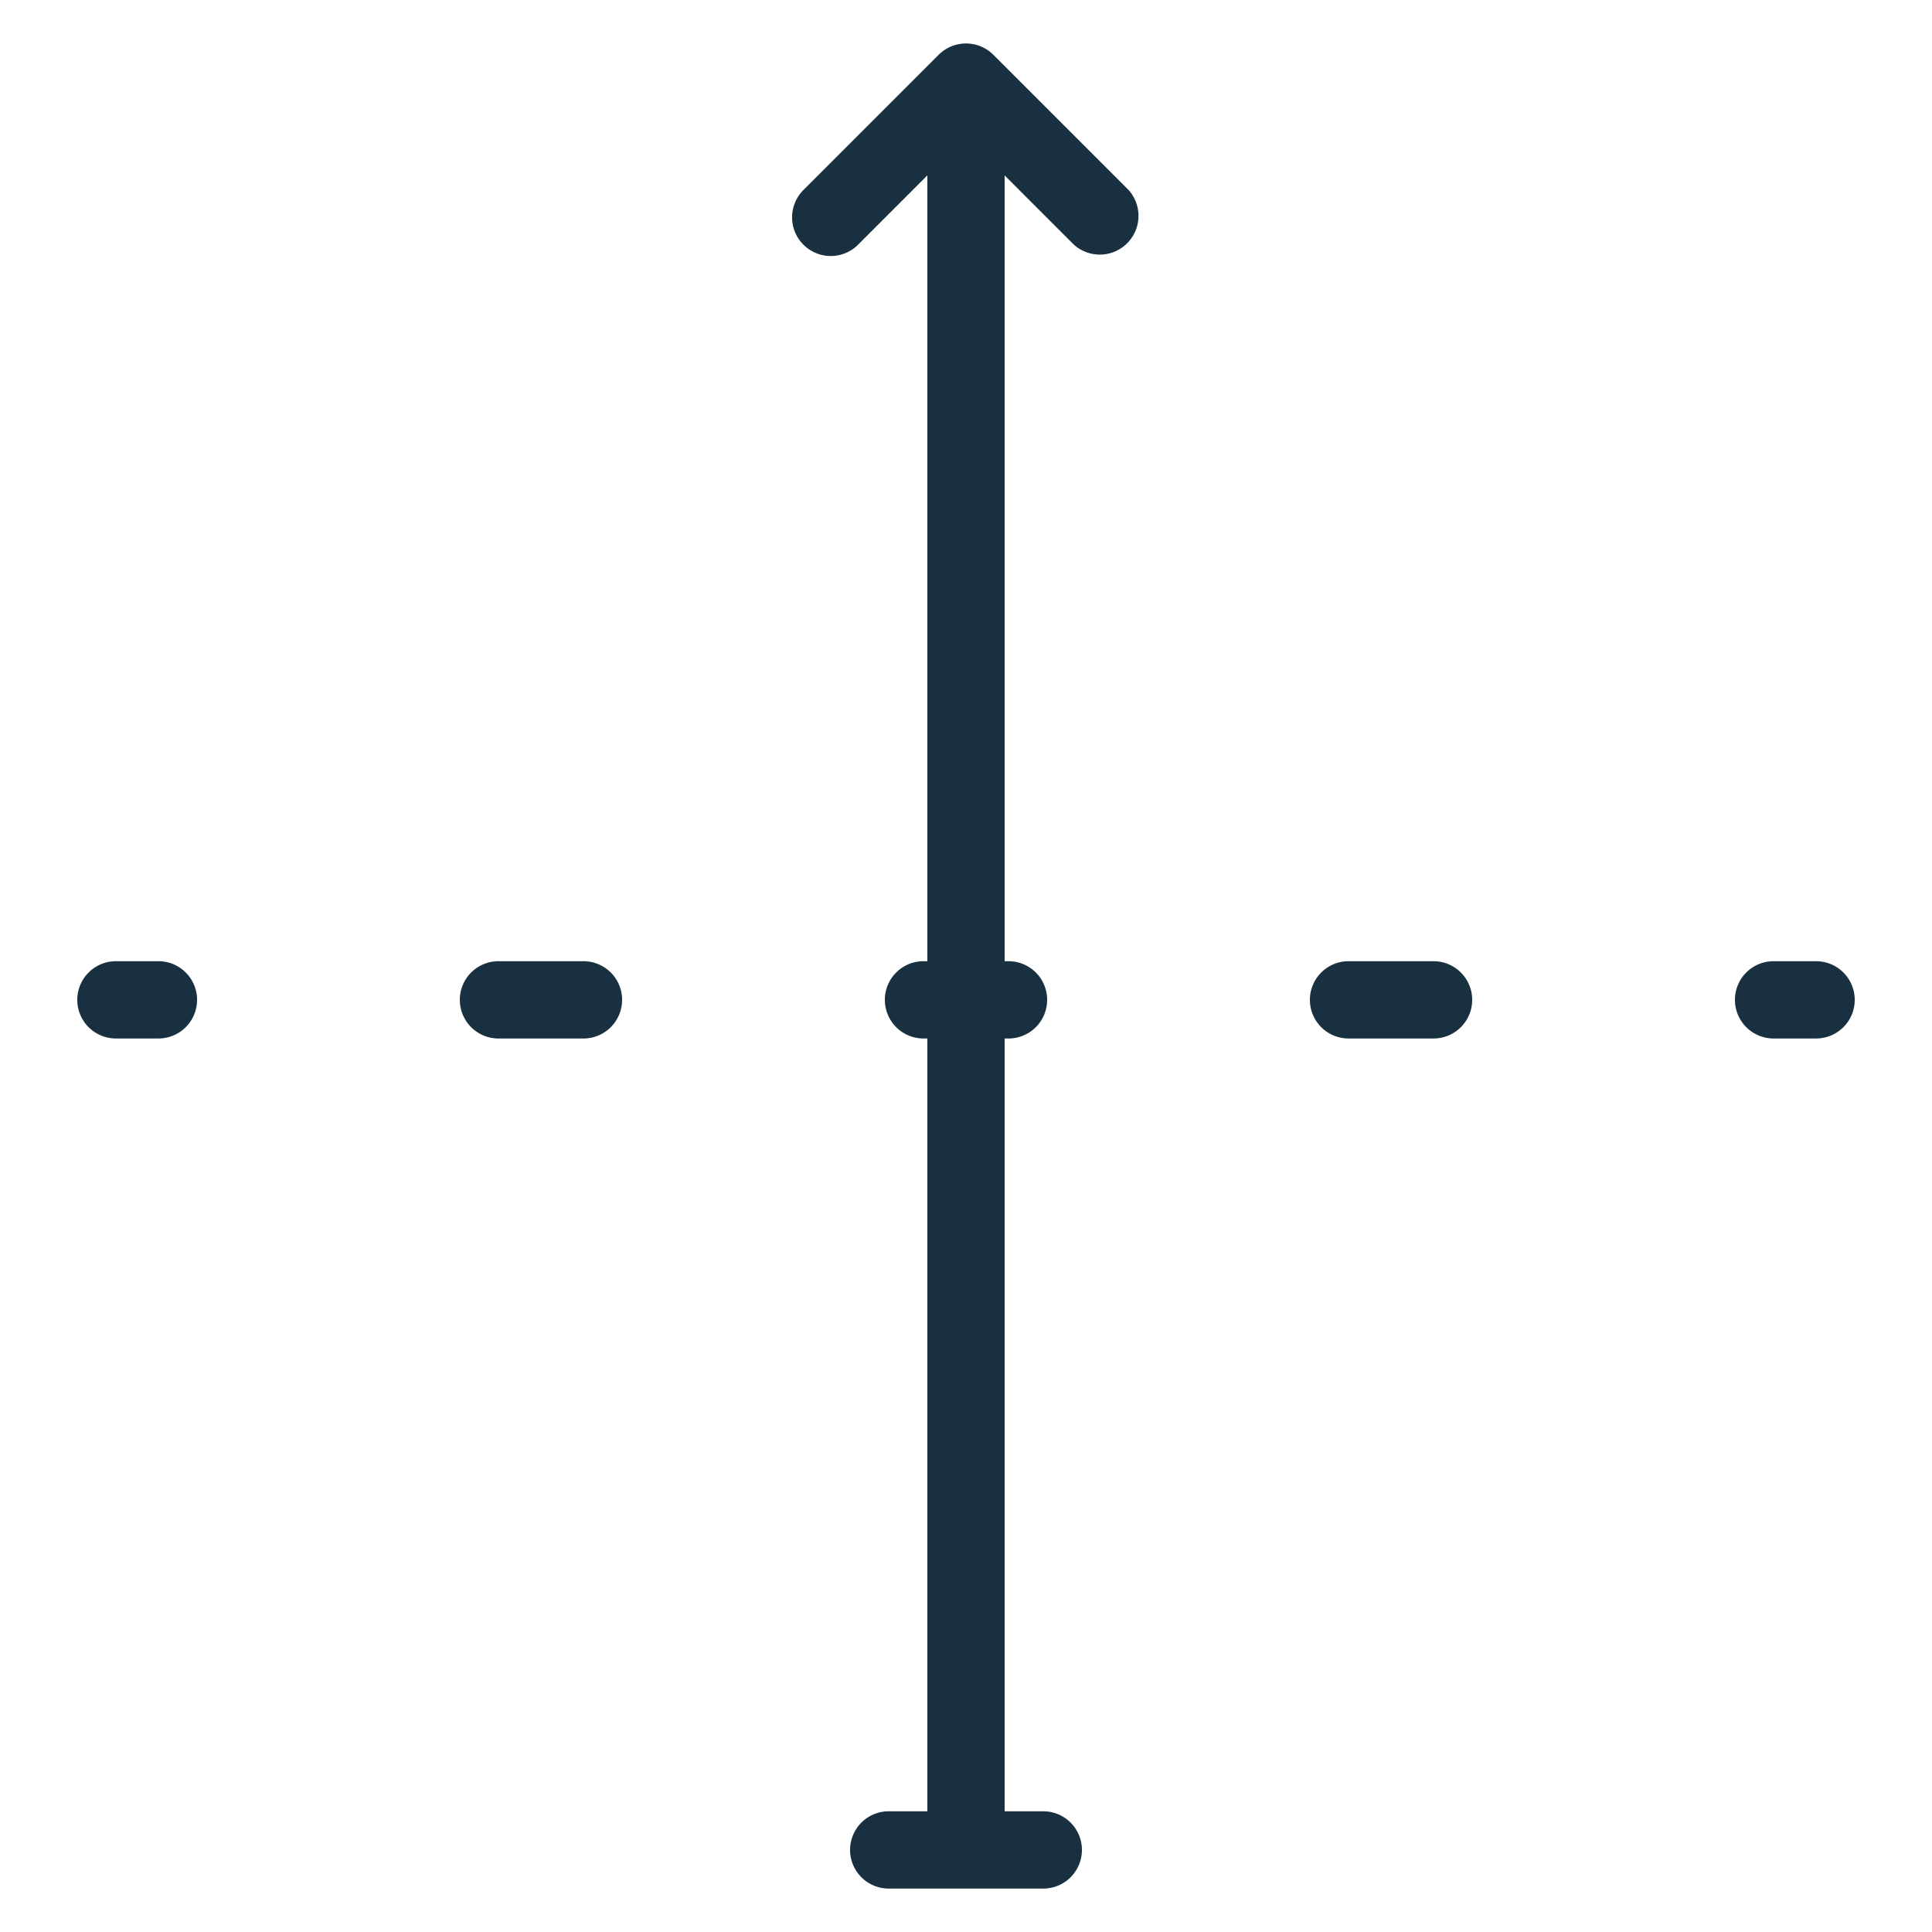 <svg fill="none" height="25" viewBox="0 0 25 25" width="25"><path clip-rule="evenodd" d="m12.854.709a.501.501 0 0 0 -.708 0l-1.75 1.75a.5.5 0 0 0 .708.707l.896-.896v10.168h-.05a.5.5 0 0 0 0 1h.05v10h-.5a.5.5 0 0 0 0 1h2a.5.5 0 0 0 0-1h-.5v-10h.05a.5.5 0 0 0 0-1h-.05v-10.168l.896.896a.501.501 0 0 0 .708-.707zm-11.354 11.729a.5.5 0 0 0 0 1h.55a.5.5 0 0 0 0-1zm4.45.5a.5.5 0 0 1 .5-.5h1.1a.5.5 0 0 1 0 1h-1.1a.5.5 0 0 1 -.5-.5zm11.5-.5a.5.5 0 0 0 0 1h1.1a.5.5 0 0 0 0-1zm5 .5a.5.5 0 0 1 .5-.5h.55a.5.5 0 0 1 0 1h-.55a.5.5 0 0 1 -.5-.5z" fill="#18303f" fill-rule="evenodd"/></svg>
